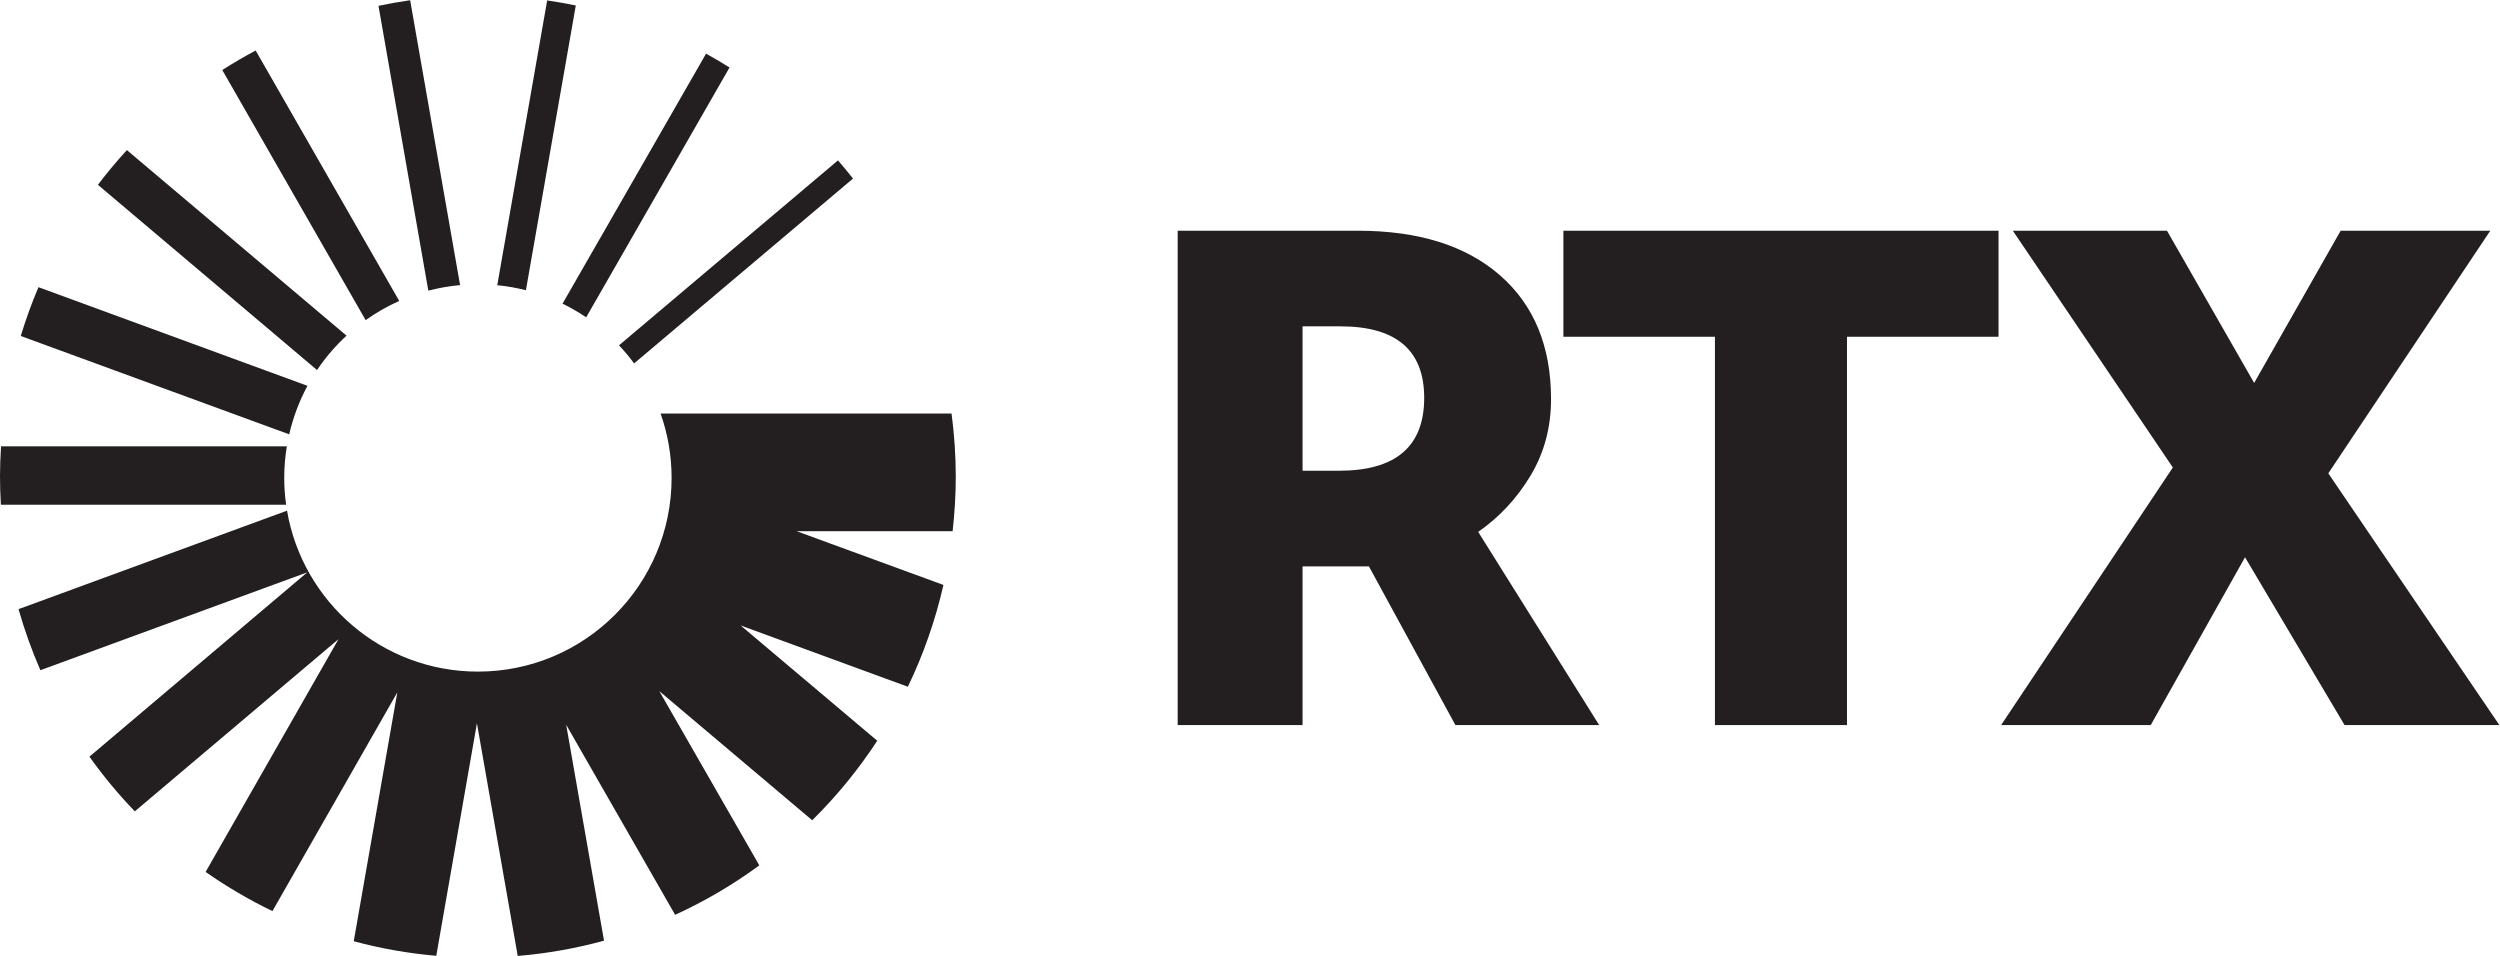 <?xml version="1.0" encoding="UTF-8" standalone="no"?>
<!-- Created with Inkscape (http://www.inkscape.org/) -->

<svg
   version="1.1"
   id="svg2"
   width="602.611"
   height="230.424"
   viewBox="0 0 602.611 230.424"
   sodipodi:docname="RTX-Logo_cmyk-black.ai"
   xmlns:inkscape="http://www.inkscape.org/namespaces/inkscape"
   xmlns:sodipodi="http://sodipodi.sourceforge.net/DTD/sodipodi-0.dtd"
   xmlns="http://www.w3.org/2000/svg"
   xmlns:svg="http://www.w3.org/2000/svg">
  <defs
     id="defs6">
    <clipPath
       clipPathUnits="userSpaceOnUse"
       id="clipPath16">
      <path
         d="M 0,172.818 H 451.958 V 0 H 0 Z"
         id="path14" />
    </clipPath>
  </defs>
  <sodipodi:namedview
     id="namedview4"
     pagecolor="#ffffff"
     bordercolor="#000000"
     borderopacity="0.25"
     inkscape:showpageshadow="2"
     inkscape:pageopacity="0.0"
     inkscape:pagecheckerboard="0"
     inkscape:deskcolor="#d1d1d1" />
  <g
     id="g8"
     inkscape:groupmode="layer"
     inkscape:label="RTX-Logo_cmyk-black"
     transform="matrix(1.333,0,0,-1.333,0,230.424)">
    <g
       id="g10">
      <g
         id="g12"
         clip-path="url(#clipPath16)">
        <g
           id="g18"
           transform="translate(89.919,121.289)">
          <path
             d="m 0,0 c 1.769,-0.175 3.499,-0.484 5.18,-0.91 l 9.022,51.49 c -1.707,0.357 -3.434,0.659 -5.176,0.914 z m -27.257,-9.124 -39.717,33.556 c -1.841,-2.008 -3.589,-4.104 -5.239,-6.279 l 39.624,-33.496 c 1.528,2.28 3.321,4.363 5.332,6.219 m 69.259,48.493 c -1.392,0.87 -2.801,1.712 -4.243,2.502 L 11.804,-3.341 c 1.487,-0.725 2.917,-1.546 4.278,-2.465 z M 61.612,22.572 22.015,-10.87 c 0.973,-1.034 1.886,-2.126 2.73,-3.274 l 39.582,33.425 c -0.879,1.118 -1.782,2.217 -2.715,3.291 m -99.234,-49.541 c 0.714,3.101 1.83,6.047 3.304,8.773 l -48.643,17.838 c -1.22,-2.865 -2.29,-5.811 -3.203,-8.827 z m 69.147,-7.88 c 0,-19.345 -15.682,-35.024 -35.024,-35.024 -17.325,0 -31.702,12.583 -34.516,29.103 l -48.554,-17.809 c 1.078,-3.792 2.401,-7.478 3.957,-11.041 l 48.256,17.696 -39.392,-33.328 c 2.496,-3.501 5.236,-6.807 8.207,-9.89 l 36.833,31.136 -24.029,-42.091 c 3.818,-2.671 7.851,-5.045 12.083,-7.079 l 22.579,39.543 -7.878,-44.996 c 4.821,-1.303 9.808,-2.19 14.925,-2.634 l 7.351,42.049 7.377,-42.075 c 5.355,0.446 10.571,1.379 15.604,2.761 l -6.84,39.036 19.698,-34.359 c 5.393,2.464 10.49,5.463 15.224,8.942 l -18.08,31.501 27.644,-23.345 c 4.409,4.349 8.355,9.167 11.761,14.378 l -24.705,20.85 30.241,-11.084 c 2.801,5.804 4.964,11.975 6.435,18.408 l -26.549,9.721 28.21,0.004 c 0.364,3.244 0.568,6.535 0.568,9.876 0,3.867 -0.275,7.666 -0.762,11.397 H 29.534 c 1.284,-3.644 1.991,-7.56 1.991,-11.646 m -70.048,0 c 0,1.945 0.166,3.849 0.471,5.708 h -51.68 c -0.113,-1.807 -0.187,-3.622 -0.187,-5.459 0,-1.713 0.063,-3.412 0.161,-5.101 h 51.577 c -0.22,1.587 -0.342,3.204 -0.342,4.852 m 14.724,28.53 c 1.892,1.349 3.923,2.515 6.072,3.472 l -25.96,45.281 c -2.064,-1.095 -4.074,-2.273 -6.037,-3.526 z m 2.321,56.836 c 1.885,0.403 3.795,0.736 5.726,1.012 L -6.723,0.02 c -1.965,-0.178 -3.884,-0.517 -5.742,-1.008 z"
             style="fill:#231f20;fill-opacity:1;fill-rule:nonzero;stroke:none"
             id="path20" />
        </g>
        <g
           id="g22"
           transform="translate(242.363,113.848)">
          <path
             d="m 0,0 h -6.822 v -26.111 h 6.587 c 10.271,0 15.407,4.389 15.407,13.172 C 15.172,-4.314 10.116,0 0,0 M -29.405,-72.101 V 17.291 H 3.176 c 10.977,0 19.543,-2.688 25.7,-8.059 6.154,-5.372 9.233,-12.841 9.233,-22.406 0,-5.097 -1.236,-9.702 -3.705,-13.818 -2.471,-4.119 -5.629,-7.512 -9.468,-10.175 L 46.813,-72.101 H 20.818 L 5.175,-43.402 H -6.822 v -28.699 z"
             style="fill:#231f20;fill-opacity:1;fill-rule:nonzero;stroke:none"
             id="path24" />
        </g>
        <g
           id="g26"
           transform="translate(310.11,41.747)">
          <path
             d="M 0,0 V 70.218 H -27.405 V 89.392 H 51.282 V 70.218 H 23.876 L 23.876,0 Z"
             style="fill:#231f20;fill-opacity:1;fill-rule:nonzero;stroke:none"
             id="path28" />
        </g>
        <g
           id="g30"
           transform="translate(361.861,41.747)">
          <path
             d="M 0,0 31.051,46.578 2.117,89.392 H 29.992 L 45.755,61.868 61.397,89.392 H 88.451 L 59.164,45.52 90.097,0 H 62.103 L 44.104,30.347 27.053,0 Z"
             style="fill:#231f20;fill-opacity:1;fill-rule:nonzero;stroke:none"
             id="path32" />
        </g>
      </g>
    </g>
  </g>
</svg>
